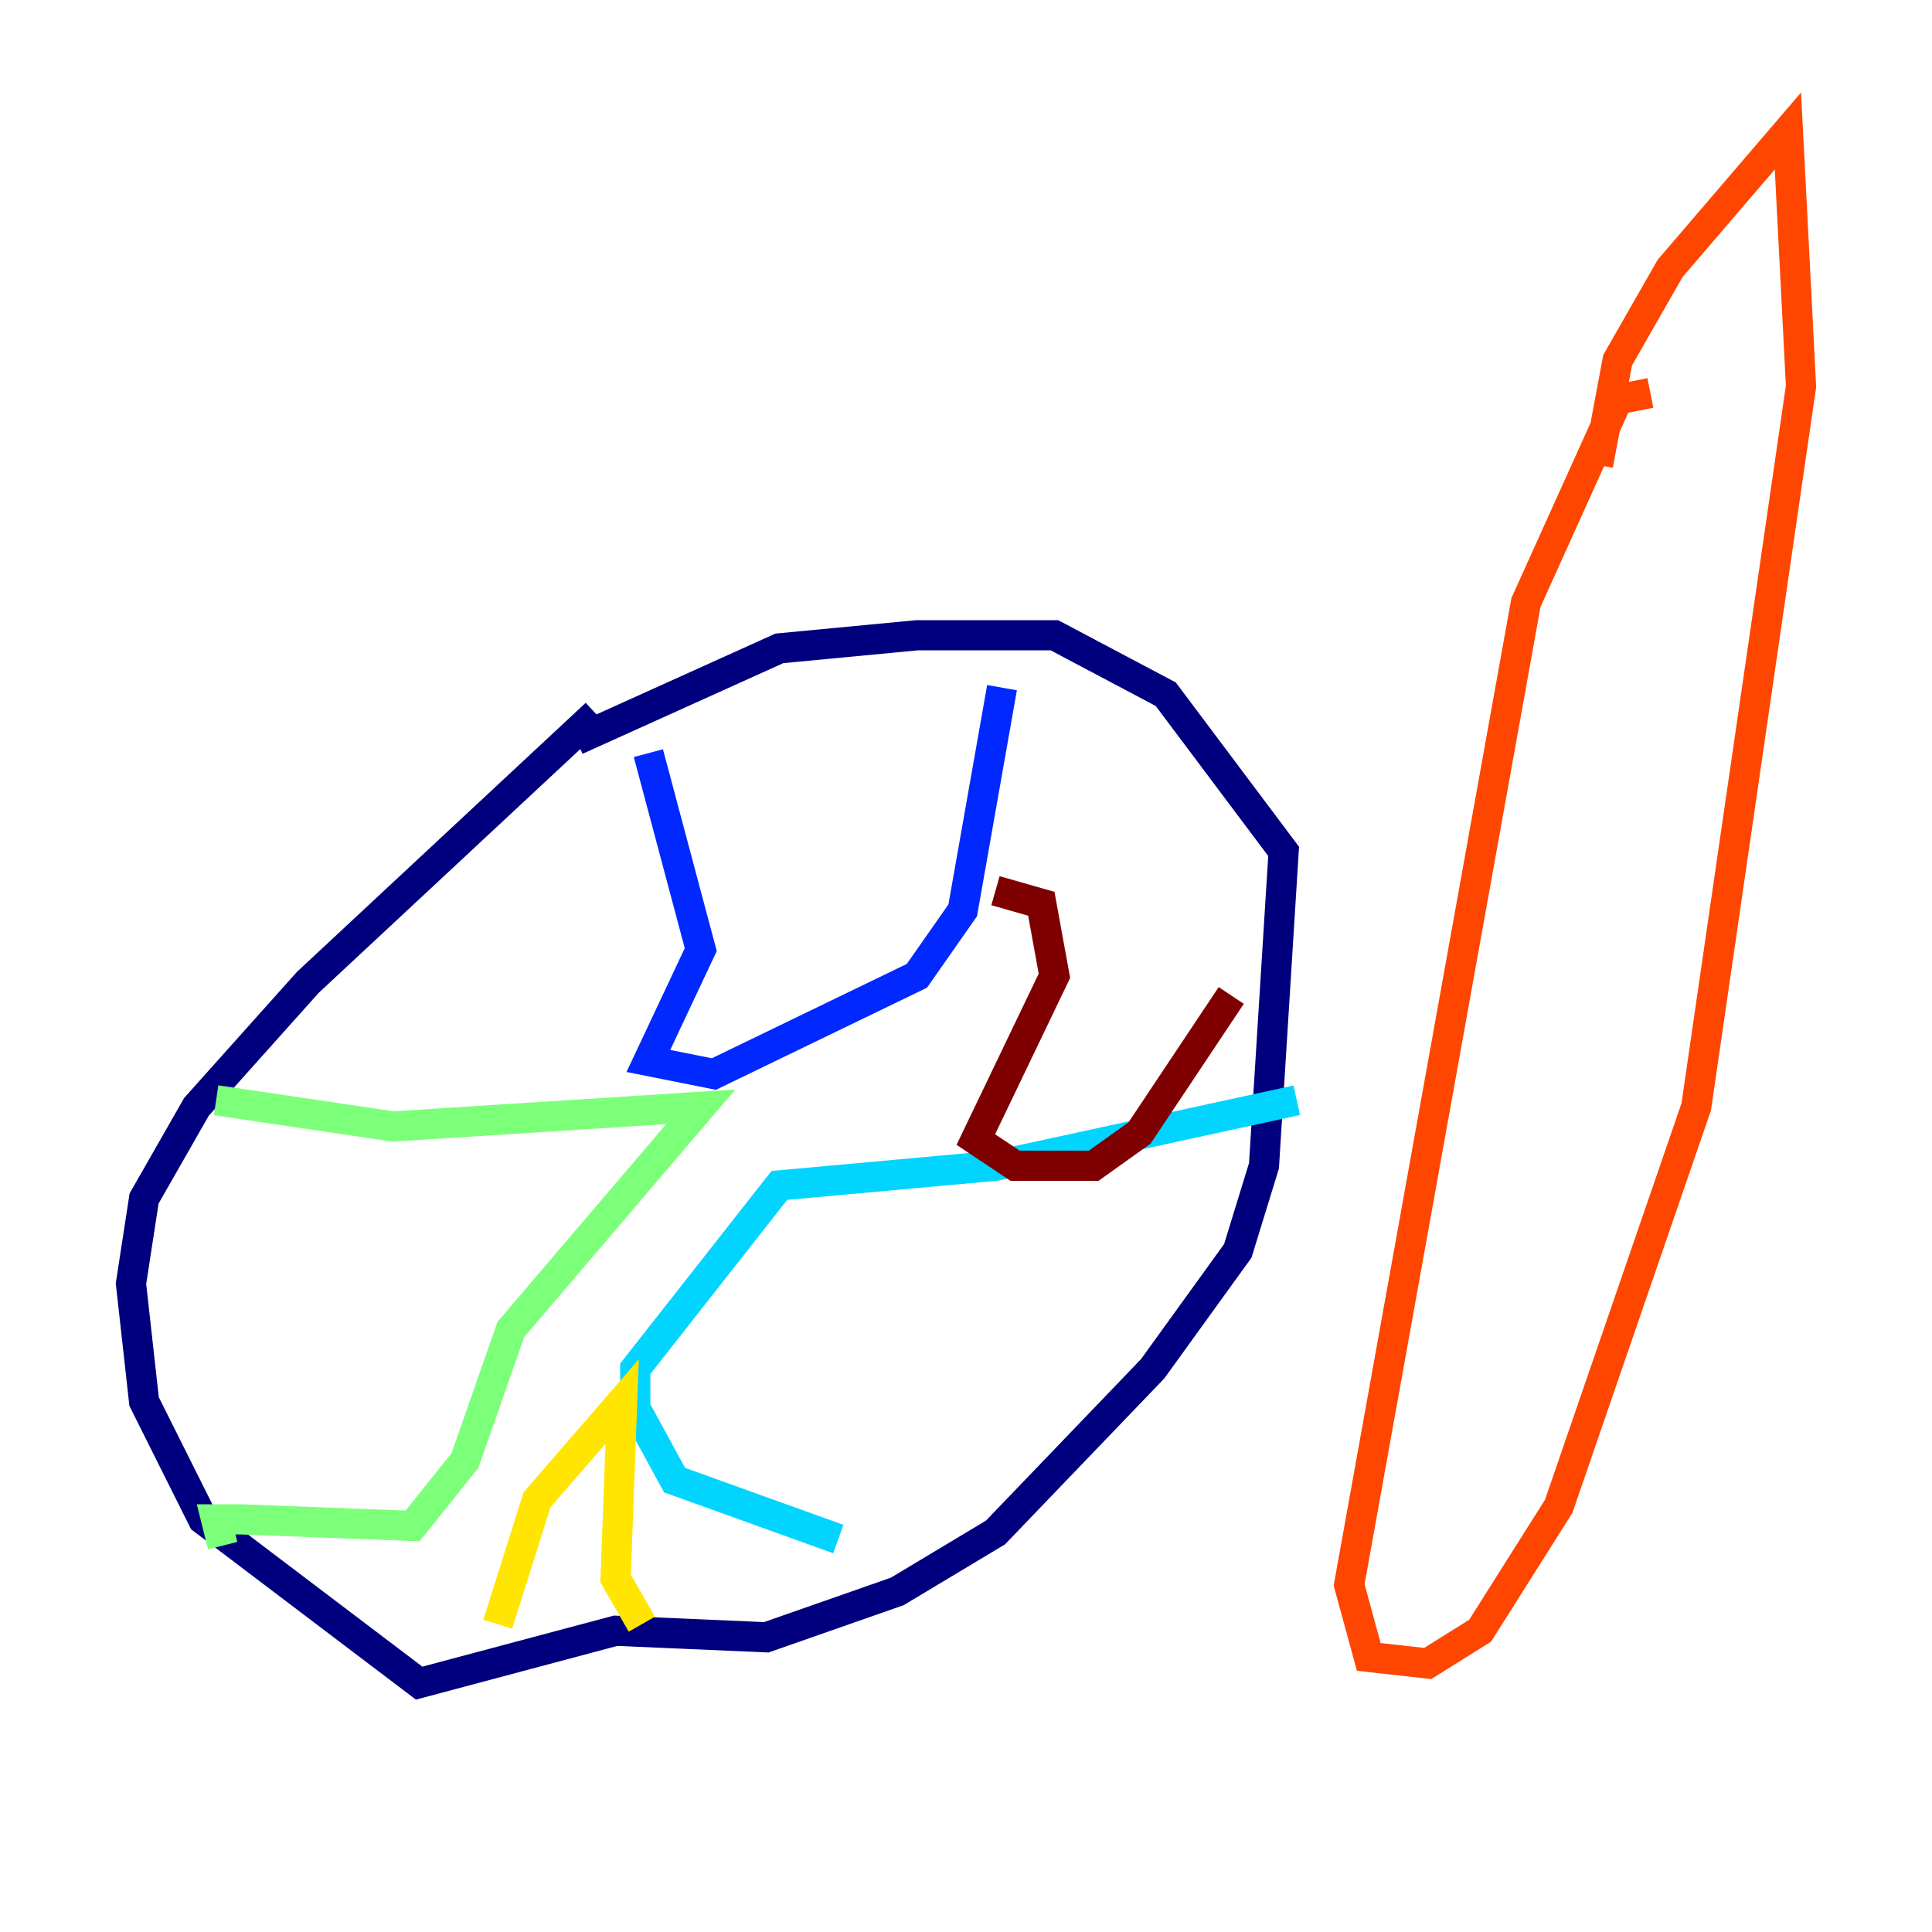 <?xml version="1.0" encoding="utf-8" ?>
<svg baseProfile="tiny" height="128" version="1.2" viewBox="0,0,128,128" width="128" xmlns="http://www.w3.org/2000/svg" xmlns:ev="http://www.w3.org/2001/xml-events" xmlns:xlink="http://www.w3.org/1999/xlink"><defs /><polyline fill="none" points="39.485,47.295 20.393,65.085 13.017,73.329 9.546,79.403 8.678,85.044 9.546,92.854 13.451,100.664 27.77,111.512 40.786,108.041 50.766,108.475 59.444,105.437 65.953,101.532 76.366,90.685 82.007,82.875 83.742,77.234 85.044,56.407 77.234,45.993 69.858,42.088 60.746,42.088 51.634,42.956 38.183,49.031" stroke="#00007f" stroke-width="2" /><polyline fill="none" points="42.956,49.898 46.427,62.915 42.956,70.291 47.295,71.159 60.746,64.651 63.783,60.312 66.386,45.559" stroke="#0028ff" stroke-width="2" /><polyline fill="none" points="85.912,72.895 65.953,77.234 51.634,78.536 42.088,90.685 42.088,93.288 44.691,98.061 55.539,101.966" stroke="#00d4ff" stroke-width="2" /><polyline fill="none" points="14.319,72.895 26.034,74.63 46.427,73.329 33.844,88.081 30.807,96.759 27.336,101.098 16.054,100.664 14.319,100.664 14.752,102.4" stroke="#7cff79" stroke-width="2" /><polyline fill="none" points="32.976,107.607 35.58,99.363 41.22,92.854 40.786,104.57 42.522,107.607" stroke="#ffe500" stroke-width="2" /><polyline fill="none" points="105.871,30.807 107.173,23.864 110.644,17.79 118.454,8.678 119.322,25.6 112.38,73.329 103.268,99.797 98.061,108.041 94.59,110.21 90.685,109.776 89.383,105.003 101.098,39.919 107.173,26.468 109.342,26.034" stroke="#ff4600" stroke-width="2" /><polyline fill="none" points="65.953,59.01 68.99,59.878 69.858,64.651 64.651,75.498 67.254,77.234 72.461,77.234 75.498,75.064 81.573,65.953" stroke="#7f0000" stroke-width="2" /></svg>